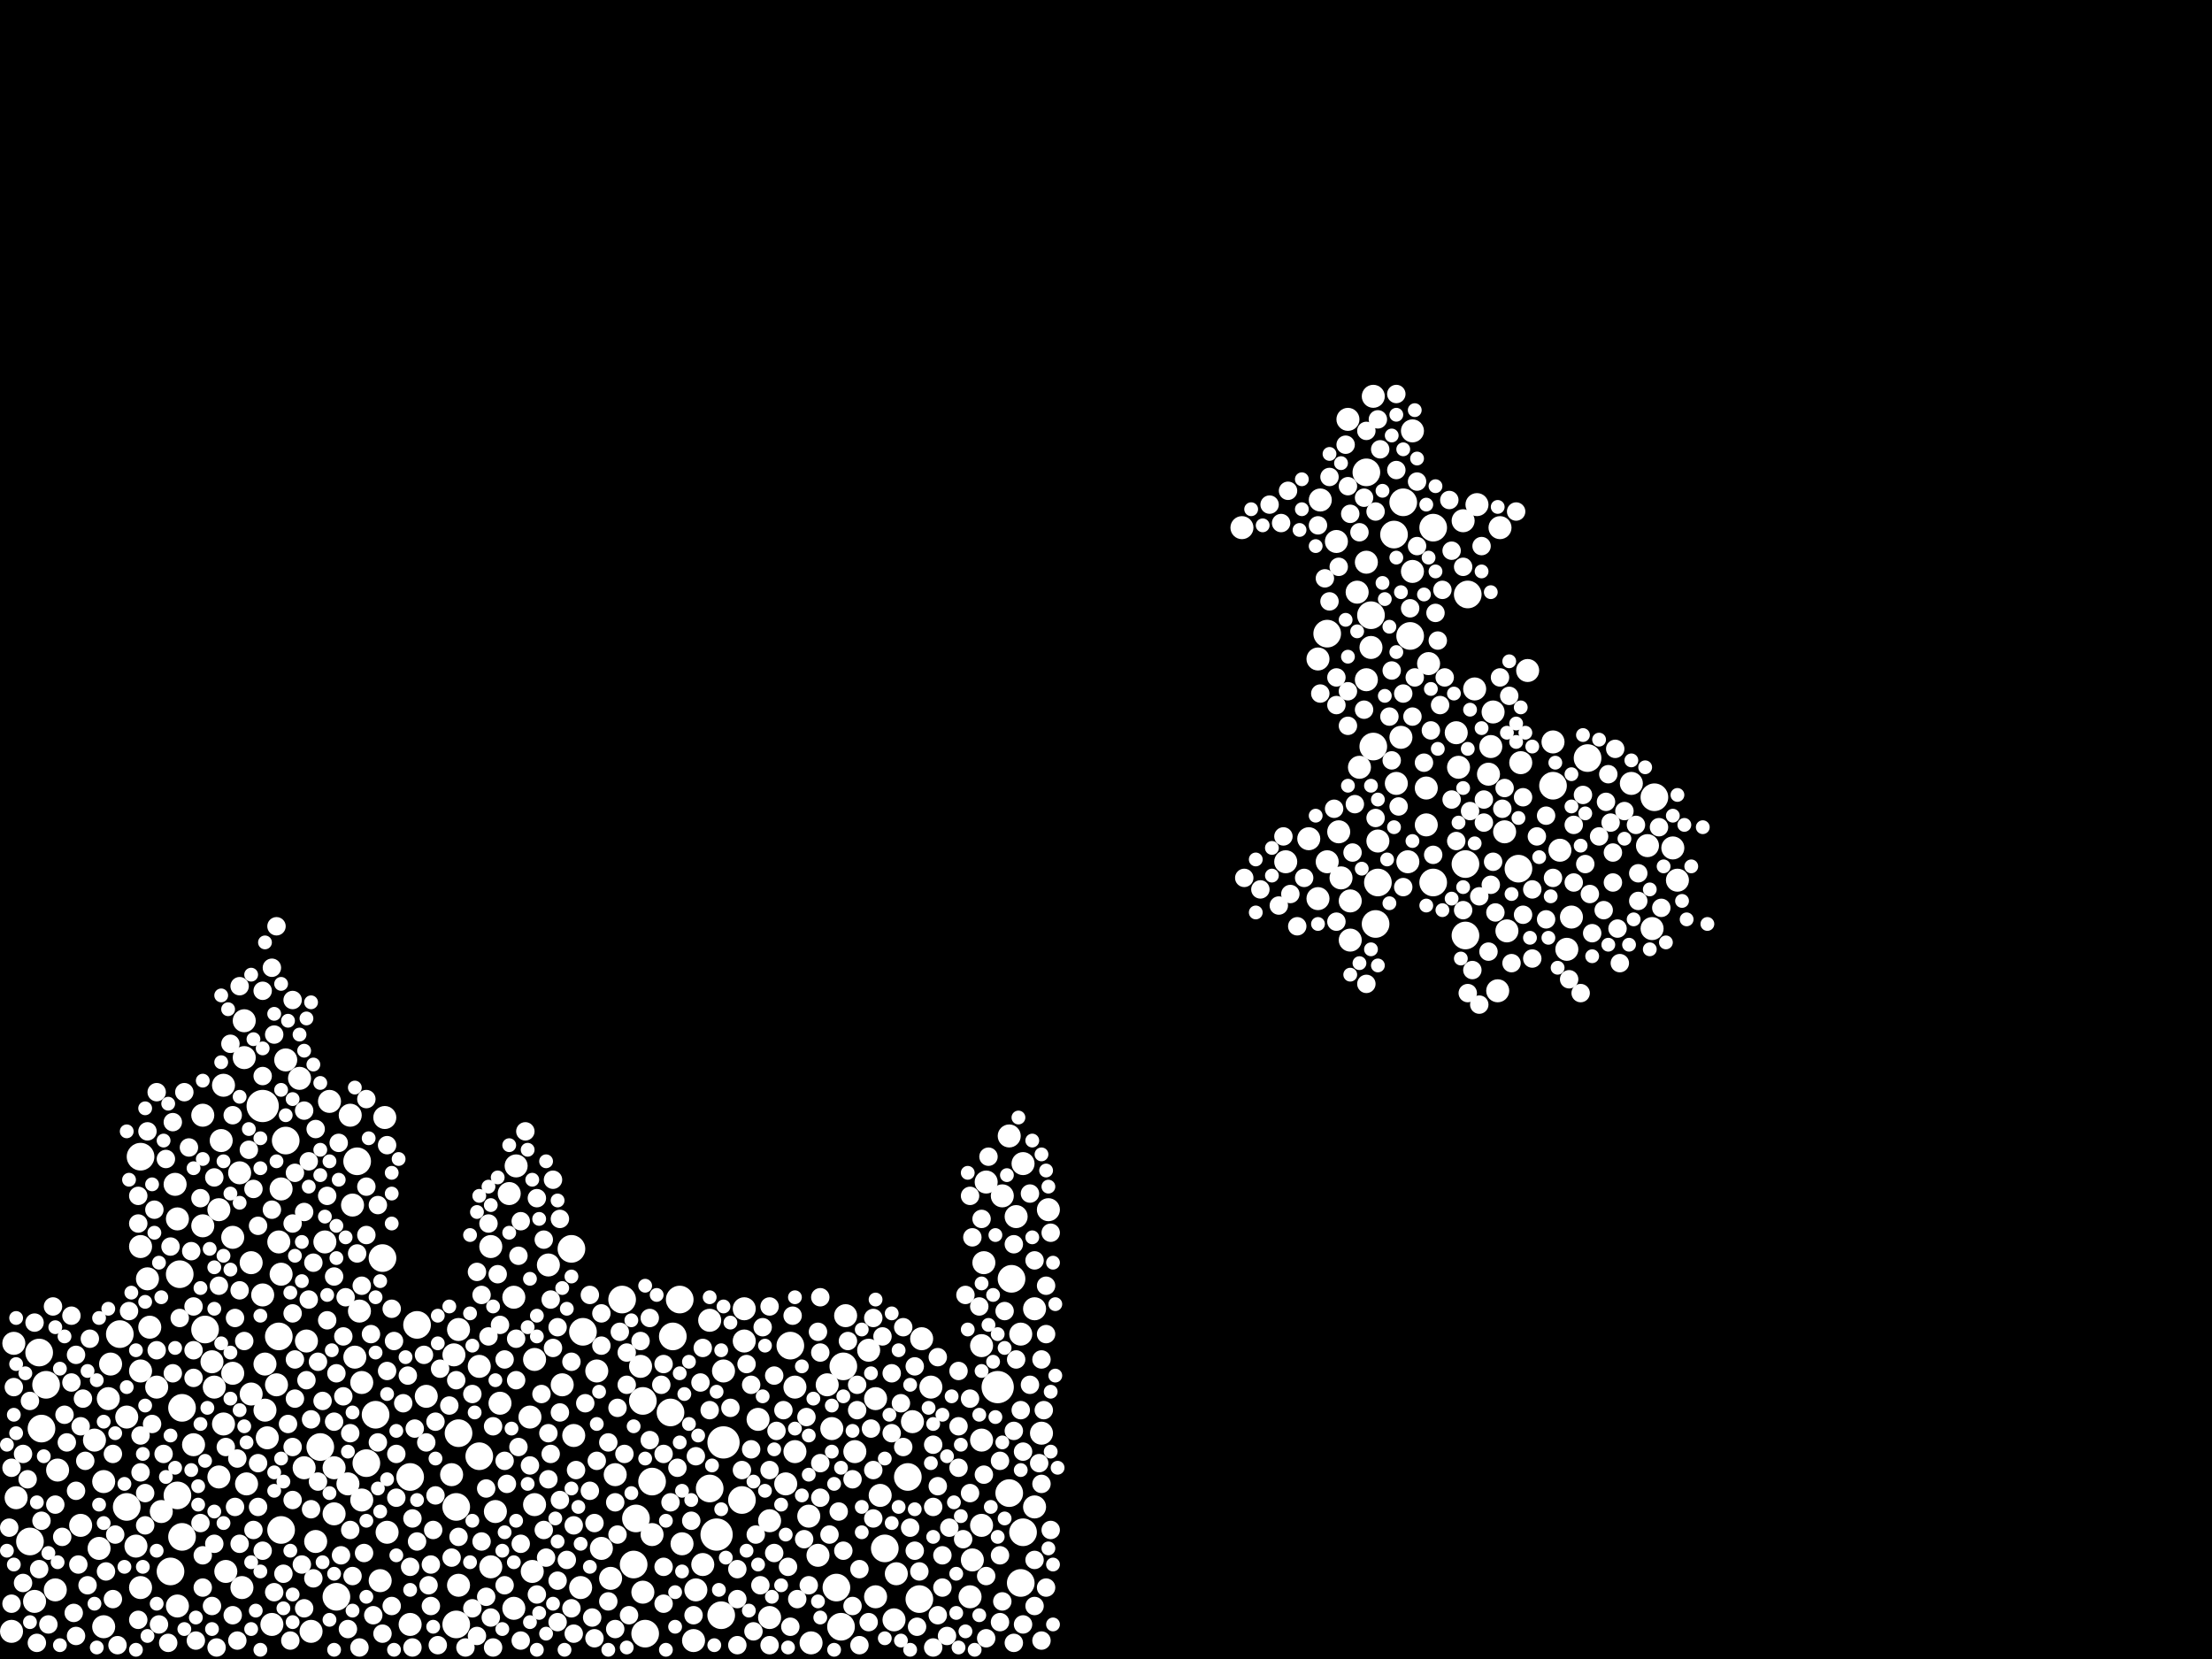 <?xml version="1.0" encoding="utf-8"?>
<svg xmlns="http://www.w3.org/2000/svg"
     xmlns:xlink="http://www.w3.org/1999/xlink" width="1920" height="1440" >

            <defs>
            <style type="text/css"><![CDATA[
circle {stroke: none;}
.c0 {fill: #FFFFFF;}
]]></style>
            </defs>
<rect x="0" y="0" width="1920" height="1440" fill="black"/>
<circle cx="228" cy="960" r="14" class="c0"/>
<circle cx="622" cy="1332" r="14" class="c0"/>
<circle cx="866" cy="1204" r="14" class="c0"/>
<circle cx="628" cy="1252" r="14" class="c0"/>
<circle cx="558" cy="1216" r="12" class="c0"/>
<circle cx="26" cy="1338" r="12" class="c0"/>
<circle cx="1274" cy="516" r="12" class="c0"/>
<circle cx="244" cy="1328" r="12" class="c0"/>
<circle cx="242" cy="1160" r="12" class="c0"/>
<circle cx="122" cy="1004" r="12" class="c0"/>
<circle cx="104" cy="1158" r="12" class="c0"/>
<circle cx="178" cy="1154" r="12" class="c0"/>
<circle cx="158" cy="1222" r="12" class="c0"/>
<circle cx="110" cy="1308" r="12" class="c0"/>
<circle cx="1224" cy="552" r="12" class="c0"/>
<circle cx="1192" cy="648" r="12" class="c0"/>
<circle cx="730" cy="1412" r="12" class="c0"/>
<circle cx="686" cy="1168" r="12" class="c0"/>
<circle cx="292" cy="1386" r="12" class="c0"/>
<circle cx="356" cy="1282" r="12" class="c0"/>
<circle cx="560" cy="1418" r="12" class="c0"/>
<circle cx="1218" cy="436" r="12" class="c0"/>
<circle cx="318" cy="1270" r="12" class="c0"/>
<circle cx="1186" cy="410" r="12" class="c0"/>
<circle cx="1152" cy="550" r="12" class="c0"/>
<circle cx="362" cy="1150" r="12" class="c0"/>
<circle cx="326" cy="1228" r="12" class="c0"/>
<circle cx="726" cy="1378" r="12" class="c0"/>
<circle cx="584" cy="1160" r="12" class="c0"/>
<circle cx="616" cy="1292" r="12" class="c0"/>
<circle cx="878" cy="1110" r="12" class="c0"/>
<circle cx="148" cy="1364" r="12" class="c0"/>
<circle cx="888" cy="1330" r="12" class="c0"/>
<circle cx="626" cy="1402" r="12" class="c0"/>
<circle cx="1196" cy="766" r="12" class="c0"/>
<circle cx="1272" cy="750" r="12" class="c0"/>
<circle cx="396" cy="1308" r="12" class="c0"/>
<circle cx="566" cy="1286" r="12" class="c0"/>
<circle cx="1436" cy="692" r="12" class="c0"/>
<circle cx="248" cy="990" r="12" class="c0"/>
<circle cx="396" cy="1410" r="12" class="c0"/>
<circle cx="398" cy="1244" r="12" class="c0"/>
<circle cx="506" cy="1156" r="12" class="c0"/>
<circle cx="1272" cy="812" r="12" class="c0"/>
<circle cx="310" cy="1008" r="12" class="c0"/>
<circle cx="788" cy="1282" r="12" class="c0"/>
<circle cx="552" cy="1318" r="12" class="c0"/>
<circle cx="1378" cy="658" r="12" class="c0"/>
<circle cx="416" cy="1264" r="12" class="c0"/>
<circle cx="1348" cy="682" r="12" class="c0"/>
<circle cx="876" cy="1296" r="12" class="c0"/>
<circle cx="1244" cy="458" r="12" class="c0"/>
<circle cx="34" cy="1174" r="12" class="c0"/>
<circle cx="496" cy="1084" r="12" class="c0"/>
<circle cx="1318" cy="754" r="12" class="c0"/>
<circle cx="550" cy="1358" r="12" class="c0"/>
<circle cx="732" cy="1186" r="12" class="c0"/>
<circle cx="1194" cy="802" r="12" class="c0"/>
<circle cx="1210" cy="464" r="12" class="c0"/>
<circle cx="798" cy="1388" r="12" class="c0"/>
<circle cx="1190" cy="534" r="12" class="c0"/>
<circle cx="154" cy="1298" r="12" class="c0"/>
<circle cx="36" cy="1240" r="12" class="c0"/>
<circle cx="590" cy="1128" r="12" class="c0"/>
<circle cx="156" cy="1106" r="12" class="c0"/>
<circle cx="582" cy="1226" r="12" class="c0"/>
<circle cx="40" cy="1202" r="12" class="c0"/>
<circle cx="158" cy="1334" r="12" class="c0"/>
<circle cx="540" cy="1128" r="12" class="c0"/>
<circle cx="768" cy="1344" r="12" class="c0"/>
<circle cx="644" cy="1302" r="12" class="c0"/>
<circle cx="886" cy="1374" r="12" class="c0"/>
<circle cx="278" cy="1256" r="12" class="c0"/>
<circle cx="1244" cy="766" r="12" class="c0"/>
<circle cx="332" cy="1092" r="12" class="c0"/>
<circle cx="1296" cy="618" r="10" class="c0"/>
<circle cx="208" cy="1018" r="10" class="c0"/>
<circle cx="244" cy="1106" r="10" class="c0"/>
<circle cx="30" cy="1390" r="10" class="c0"/>
<circle cx="398" cy="1154" r="10" class="c0"/>
<circle cx="194" cy="942" r="10" class="c0"/>
<circle cx="556" cy="1186" r="10" class="c0"/>
<circle cx="446" cy="1126" r="10" class="c0"/>
<circle cx="876" cy="986" r="10" class="c0"/>
<circle cx="646" cy="1136" r="10" class="c0"/>
<circle cx="154" cy="1058" r="10" class="c0"/>
<circle cx="628" cy="1190" r="10" class="c0"/>
<circle cx="394" cy="1176" r="10" class="c0"/>
<circle cx="646" cy="1164" r="10" class="c0"/>
<circle cx="70" cy="1324" r="10" class="c0"/>
<circle cx="592" cy="1340" r="10" class="c0"/>
<circle cx="1078" cy="458" r="10" class="c0"/>
<circle cx="808" cy="1204" r="10" class="c0"/>
<circle cx="616" cy="1146" r="10" class="c0"/>
<circle cx="190" cy="1282" r="10" class="c0"/>
<circle cx="128" cy="1110" r="10" class="c0"/>
<circle cx="702" cy="1316" r="10" class="c0"/>
<circle cx="122" cy="1378" r="10" class="c0"/>
<circle cx="212" cy="886" r="10" class="c0"/>
<circle cx="1354" cy="738" r="10" class="c0"/>
<circle cx="312" cy="1138" r="10" class="c0"/>
<circle cx="202" cy="1074" r="10" class="c0"/>
<circle cx="888" cy="1010" r="10" class="c0"/>
<circle cx="118" cy="1342" r="10" class="c0"/>
<circle cx="518" cy="1190" r="10" class="c0"/>
<circle cx="1146" cy="434" r="10" class="c0"/>
<circle cx="426" cy="1360" r="10" class="c0"/>
<circle cx="602" cy="1424" r="10" class="c0"/>
<circle cx="240" cy="1202" r="10" class="c0"/>
<circle cx="314" cy="1200" r="10" class="c0"/>
<circle cx="266" cy="1164" r="10" class="c0"/>
<circle cx="260" cy="936" r="10" class="c0"/>
<circle cx="48" cy="1380" r="10" class="c0"/>
<circle cx="690" cy="1260" r="10" class="c0"/>
<circle cx="192" cy="990" r="10" class="c0"/>
<circle cx="218" cy="1096" r="10" class="c0"/>
<circle cx="1302" cy="458" r="10" class="c0"/>
<circle cx="1212" cy="680" r="10" class="c0"/>
<circle cx="1360" cy="824" r="10" class="c0"/>
<circle cx="558" cy="1382" r="10" class="c0"/>
<circle cx="530" cy="1370" r="10" class="c0"/>
<circle cx="286" cy="956" r="10" class="c0"/>
<circle cx="442" cy="1036" r="10" class="c0"/>
<circle cx="464" cy="1306" r="10" class="c0"/>
<circle cx="476" cy="1098" r="10" class="c0"/>
<circle cx="722" cy="1240" r="10" class="c0"/>
<circle cx="760" cy="1214" r="10" class="c0"/>
<circle cx="882" cy="1056" r="10" class="c0"/>
<circle cx="448" cy="1012" r="10" class="c0"/>
<circle cx="426" cy="1082" r="10" class="c0"/>
<circle cx="330" cy="1372" r="10" class="c0"/>
<circle cx="434" cy="1218" r="10" class="c0"/>
<circle cx="1282" cy="438" r="10" class="c0"/>
<circle cx="90" cy="1286" r="10" class="c0"/>
<circle cx="196" cy="1364" r="10" class="c0"/>
<circle cx="244" cy="1032" r="10" class="c0"/>
<circle cx="10" cy="1416" r="10" class="c0"/>
<circle cx="522" cy="1344" r="10" class="c0"/>
<circle cx="668" cy="1404" r="10" class="c0"/>
<circle cx="498" cy="1246" r="10" class="c0"/>
<circle cx="446" cy="1396" r="10" class="c0"/>
<circle cx="218" cy="1210" r="10" class="c0"/>
<circle cx="1456" cy="764" r="10" class="c0"/>
<circle cx="1292" cy="672" r="10" class="c0"/>
<circle cx="274" cy="1338" r="10" class="c0"/>
<circle cx="130" cy="1152" r="10" class="c0"/>
<circle cx="844" cy="1354" r="10" class="c0"/>
<circle cx="1326" cy="582" r="10" class="c0"/>
<circle cx="1216" cy="640" r="10" class="c0"/>
<circle cx="232" cy="1248" r="10" class="c0"/>
<circle cx="154" cy="1394" r="10" class="c0"/>
<circle cx="96" cy="1184" r="10" class="c0"/>
<circle cx="304" cy="968" r="10" class="c0"/>
<circle cx="1348" cy="644" r="10" class="c0"/>
<circle cx="1172" cy="816" r="10" class="c0"/>
<circle cx="800" cy="1162" r="10" class="c0"/>
<circle cx="1192" cy="344" r="10" class="c0"/>
<circle cx="302" cy="1288" r="10" class="c0"/>
<circle cx="1144" cy="780" r="10" class="c0"/>
<circle cx="854" cy="1096" r="10" class="c0"/>
<circle cx="430" cy="1312" r="10" class="c0"/>
<circle cx="1152" cy="748" r="10" class="c0"/>
<circle cx="184" cy="1182" r="10" class="c0"/>
<circle cx="842" cy="1386" r="10" class="c0"/>
<circle cx="1226" cy="496" r="10" class="c0"/>
<circle cx="1306" cy="722" r="10" class="c0"/>
<circle cx="336" cy="1330" r="10" class="c0"/>
<circle cx="682" cy="1288" r="10" class="c0"/>
<circle cx="1452" cy="736" r="10" class="c0"/>
<circle cx="152" cy="1028" r="10" class="c0"/>
<circle cx="1178" cy="514" r="10" class="c0"/>
<circle cx="1144" cy="572" r="10" class="c0"/>
<circle cx="212" cy="918" r="10" class="c0"/>
<circle cx="282" cy="1078" r="10" class="c0"/>
<circle cx="1226" cy="374" r="10" class="c0"/>
<circle cx="668" cy="1320" r="10" class="c0"/>
<circle cx="356" cy="1410" r="10" class="c0"/>
<circle cx="1186" cy="488" r="10" class="c0"/>
<circle cx="236" cy="1410" r="10" class="c0"/>
<circle cx="110" cy="1230" r="10" class="c0"/>
<circle cx="1222" cy="748" r="10" class="c0"/>
<circle cx="852" cy="1168" r="10" class="c0"/>
<circle cx="82" cy="1250" r="10" class="c0"/>
<circle cx="228" cy="1124" r="10" class="c0"/>
<circle cx="1264" cy="636" r="10" class="c0"/>
<circle cx="534" cy="1280" r="10" class="c0"/>
<circle cx="1160" cy="470" r="10" class="c0"/>
<circle cx="1364" cy="796" r="10" class="c0"/>
<circle cx="334" cy="970" r="10" class="c0"/>
<circle cx="886" cy="1158" r="10" class="c0"/>
<circle cx="370" cy="1212" r="10" class="c0"/>
<circle cx="140" cy="1312" r="10" class="c0"/>
<circle cx="1300" cy="860" r="10" class="c0"/>
<circle cx="1266" cy="666" r="10" class="c0"/>
<circle cx="1238" cy="716" r="10" class="c0"/>
<circle cx="12" cy="1166" r="10" class="c0"/>
<circle cx="392" cy="1280" r="10" class="c0"/>
<circle cx="1162" cy="722" r="10" class="c0"/>
<circle cx="314" cy="1302" r="10" class="c0"/>
<circle cx="1308" cy="808" r="10" class="c0"/>
<circle cx="1238" cy="684" r="10" class="c0"/>
<circle cx="460" cy="1230" r="10" class="c0"/>
<circle cx="904" cy="1244" r="10" class="c0"/>
<circle cx="308" cy="1178" r="10" class="c0"/>
<circle cx="870" cy="1038" r="10" class="c0"/>
<circle cx="778" cy="1366" r="10" class="c0"/>
<circle cx="242" cy="1078" r="10" class="c0"/>
<circle cx="852" cy="1250" r="10" class="c0"/>
<circle cx="462" cy="1364" r="10" class="c0"/>
<circle cx="734" cy="1142" r="10" class="c0"/>
<circle cx="898" cy="1136" r="10" class="c0"/>
<circle cx="186" cy="1204" r="10" class="c0"/>
<circle cx="1186" cy="590" r="10" class="c0"/>
<circle cx="1294" cy="648" r="10" class="c0"/>
<circle cx="248" cy="920" r="10" class="c0"/>
<circle cx="1172" cy="782" r="10" class="c0"/>
<circle cx="1416" cy="680" r="10" class="c0"/>
<circle cx="1320" cy="662" r="10" class="c0"/>
<circle cx="202" cy="1192" r="10" class="c0"/>
<circle cx="690" cy="1204" r="10" class="c0"/>
<circle cx="416" cy="1186" r="10" class="c0"/>
<circle cx="230" cy="1184" r="10" class="c0"/>
<circle cx="792" cy="1234" r="10" class="c0"/>
<circle cx="290" cy="1274" r="10" class="c0"/>
<circle cx="764" cy="1298" r="10" class="c0"/>
<circle cx="14" cy="1300" r="10" class="c0"/>
<circle cx="754" cy="1172" r="10" class="c0"/>
<circle cx="1434" cy="806" r="10" class="c0"/>
<circle cx="210" cy="1378" r="10" class="c0"/>
<circle cx="610" cy="1358" r="10" class="c0"/>
<circle cx="398" cy="1376" r="10" class="c0"/>
<circle cx="566" cy="1332" r="10" class="c0"/>
<circle cx="1240" cy="576" r="10" class="c0"/>
<circle cx="122" cy="1190" r="10" class="c0"/>
<circle cx="704" cy="1426" r="10" class="c0"/>
<circle cx="176" cy="1064" r="10" class="c0"/>
<circle cx="710" cy="1350" r="10" class="c0"/>
<circle cx="270" cy="1416" r="10" class="c0"/>
<circle cx="658" cy="1232" r="10" class="c0"/>
<circle cx="718" cy="1202" r="10" class="c0"/>
<circle cx="94" cy="1214" r="10" class="c0"/>
<circle cx="122" cy="1082" r="10" class="c0"/>
<circle cx="742" cy="1260" r="10" class="c0"/>
<circle cx="1116" cy="748" r="10" class="c0"/>
<circle cx="230" cy="1224" r="10" class="c0"/>
<circle cx="168" cy="1254" r="10" class="c0"/>
<circle cx="306" cy="1046" r="10" class="c0"/>
<circle cx="1170" cy="364" r="10" class="c0"/>
<circle cx="852" cy="1324" r="10" class="c0"/>
<circle cx="1180" cy="666" r="10" class="c0"/>
<circle cx="1280" cy="598" r="10" class="c0"/>
<circle cx="776" cy="1406" r="10" class="c0"/>
<circle cx="1164" cy="762" r="10" class="c0"/>
<circle cx="1196" cy="730" r="10" class="c0"/>
<circle cx="760" cy="1386" r="10" class="c0"/>
<circle cx="194" cy="1236" r="10" class="c0"/>
<circle cx="910" cy="1050" r="10" class="c0"/>
<circle cx="86" cy="1344" r="10" class="c0"/>
<circle cx="604" cy="1380" r="10" class="c0"/>
<circle cx="1430" cy="734" r="10" class="c0"/>
<circle cx="50" cy="1276" r="10" class="c0"/>
<circle cx="464" cy="1180" r="10" class="c0"/>
<circle cx="190" cy="1050" r="10" class="c0"/>
<circle cx="898" cy="1308" r="10" class="c0"/>
<circle cx="488" cy="1202" r="10" class="c0"/>
<circle cx="1270" cy="452" r="10" class="c0"/>
<circle cx="176" cy="968" r="10" class="c0"/>
<circle cx="290" cy="1314" r="10" class="c0"/>
<circle cx="214" cy="1288" r="10" class="c0"/>
<circle cx="1136" cy="728" r="10" class="c0"/>
<circle cx="504" cy="1378" r="10" class="c0"/>
<circle cx="136" cy="1204" r="10" class="c0"/>
<circle cx="1190" cy="562" r="10" class="c0"/>
<circle cx="264" cy="1274" r="10" class="c0"/>
<circle cx="856" cy="1026" r="10" class="c0"/>
<circle cx="90" cy="1412" r="10" class="c0"/>
<circle cx="1400" cy="766" r="8" class="c0"/>
<circle cx="318" cy="1072" r="8" class="c0"/>
<circle cx="340" cy="1394" r="8" class="c0"/>
<circle cx="1112" cy="454" r="8" class="c0"/>
<circle cx="432" cy="1106" r="8" class="c0"/>
<circle cx="672" cy="1348" r="8" class="c0"/>
<circle cx="856" cy="1422" r="8" class="c0"/>
<circle cx="272" cy="1370" r="8" class="c0"/>
<circle cx="818" cy="1350" r="8" class="c0"/>
<circle cx="190" cy="1116" r="8" class="c0"/>
<circle cx="1260" cy="478" r="8" class="c0"/>
<circle cx="904" cy="1288" r="8" class="c0"/>
<circle cx="712" cy="1270" r="8" class="c0"/>
<circle cx="1198" cy="390" r="8" class="c0"/>
<circle cx="832" cy="1274" r="8" class="c0"/>
<circle cx="254" cy="1256" r="8" class="c0"/>
<circle cx="640" cy="1428" r="8" class="c0"/>
<circle cx="790" cy="1326" r="8" class="c0"/>
<circle cx="1294" cy="768" r="8" class="c0"/>
<circle cx="684" cy="1360" r="8" class="c0"/>
<circle cx="1094" cy="772" r="8" class="c0"/>
<circle cx="536" cy="1222" r="8" class="c0"/>
<circle cx="522" cy="1140" r="8" class="c0"/>
<circle cx="68" cy="1358" r="8" class="c0"/>
<circle cx="894" cy="1202" r="8" class="c0"/>
<circle cx="610" cy="1170" r="8" class="c0"/>
<circle cx="156" cy="1144" r="8" class="c0"/>
<circle cx="1126" cy="804" r="8" class="c0"/>
<circle cx="484" cy="1152" r="8" class="c0"/>
<circle cx="1110" cy="786" r="8" class="c0"/>
<circle cx="1184" cy="432" r="8" class="c0"/>
<circle cx="608" cy="1200" r="8" class="c0"/>
<circle cx="758" cy="1276" r="8" class="c0"/>
<circle cx="720" cy="1332" r="8" class="c0"/>
<circle cx="660" cy="1376" r="8" class="c0"/>
<circle cx="344" cy="1300" r="8" class="c0"/>
<circle cx="66" cy="1294" r="8" class="c0"/>
<circle cx="336" cy="994" r="8" class="c0"/>
<circle cx="362" cy="1338" r="8" class="c0"/>
<circle cx="542" cy="1262" r="8" class="c0"/>
<circle cx="1170" cy="600" r="8" class="c0"/>
<circle cx="238" cy="898" r="8" class="c0"/>
<circle cx="168" cy="1196" r="8" class="c0"/>
<circle cx="668" cy="1276" r="8" class="c0"/>
<circle cx="336" cy="1190" r="8" class="c0"/>
<circle cx="176" cy="1378" r="8" class="c0"/>
<circle cx="316" cy="1348" r="8" class="c0"/>
<circle cx="1278" cy="842" r="8" class="c0"/>
<circle cx="476" cy="1284" r="8" class="c0"/>
<circle cx="1242" cy="634" r="8" class="c0"/>
<circle cx="1102" cy="438" r="8" class="c0"/>
<circle cx="228" cy="934" r="8" class="c0"/>
<circle cx="204" cy="1144" r="8" class="c0"/>
<circle cx="274" cy="980" r="8" class="c0"/>
<circle cx="1394" cy="696" r="8" class="c0"/>
<circle cx="1398" cy="714" r="8" class="c0"/>
<circle cx="528" cy="1390" r="8" class="c0"/>
<circle cx="472" cy="1328" r="8" class="c0"/>
<circle cx="1208" cy="660" r="8" class="c0"/>
<circle cx="280" cy="1216" r="8" class="c0"/>
<circle cx="1184" cy="616" r="8" class="c0"/>
<circle cx="136" cy="1172" r="8" class="c0"/>
<circle cx="1224" cy="528" r="8" class="c0"/>
<circle cx="382" cy="1188" r="8" class="c0"/>
<circle cx="452" cy="1340" r="8" class="c0"/>
<circle cx="1194" cy="710" r="8" class="c0"/>
<circle cx="100" cy="1332" r="8" class="c0"/>
<circle cx="62" cy="1142" r="8" class="c0"/>
<circle cx="1118" cy="426" r="8" class="c0"/>
<circle cx="224" cy="1308" r="8" class="c0"/>
<circle cx="604" cy="1264" r="8" class="c0"/>
<circle cx="160" cy="948" r="8" class="c0"/>
<circle cx="498" cy="1324" r="8" class="c0"/>
<circle cx="264" cy="1052" r="8" class="c0"/>
<circle cx="290" cy="1108" r="8" class="c0"/>
<circle cx="1264" cy="730" r="8" class="c0"/>
<circle cx="372" cy="1376" r="8" class="c0"/>
<circle cx="564" cy="1250" r="8" class="c0"/>
<circle cx="310" cy="1088" r="8" class="c0"/>
<circle cx="888" cy="1260" r="8" class="c0"/>
<circle cx="746" cy="1428" r="8" class="c0"/>
<circle cx="174" cy="1322" r="8" class="c0"/>
<circle cx="150" cy="974" r="8" class="c0"/>
<circle cx="1404" cy="806" r="8" class="c0"/>
<circle cx="564" cy="1144" r="8" class="c0"/>
<circle cx="868" cy="1268" r="8" class="c0"/>
<circle cx="56" cy="1228" r="8" class="c0"/>
<circle cx="810" cy="1430" r="8" class="c0"/>
<circle cx="1322" cy="692" r="8" class="c0"/>
<circle cx="870" cy="1390" r="8" class="c0"/>
<circle cx="136" cy="948" r="8" class="c0"/>
<circle cx="322" cy="1158" r="8" class="c0"/>
<circle cx="220" cy="1032" r="8" class="c0"/>
<circle cx="1158" cy="702" r="8" class="c0"/>
<circle cx="418" cy="1338" r="8" class="c0"/>
<circle cx="398" cy="1334" r="8" class="c0"/>
<circle cx="228" cy="860" r="8" class="c0"/>
<circle cx="252" cy="1424" r="8" class="c0"/>
<circle cx="832" cy="1190" r="8" class="c0"/>
<circle cx="332" cy="1418" r="8" class="c0"/>
<circle cx="120" cy="1062" r="8" class="c0"/>
<circle cx="1170" cy="630" r="8" class="c0"/>
<circle cx="1330" cy="772" r="8" class="c0"/>
<circle cx="142" cy="1262" r="8" class="c0"/>
<circle cx="150" cy="1192" r="8" class="c0"/>
<circle cx="452" cy="1424" r="8" class="c0"/>
<circle cx="1366" cy="716" r="8" class="c0"/>
<circle cx="1226" cy="622" r="8" class="c0"/>
<circle cx="268" cy="1128" r="8" class="c0"/>
<circle cx="810" cy="1308" r="8" class="c0"/>
<circle cx="758" cy="1144" r="8" class="c0"/>
<circle cx="170" cy="1424" r="8" class="c0"/>
<circle cx="48" cy="1306" r="8" class="c0"/>
<circle cx="576" cy="1360" r="8" class="c0"/>
<circle cx="358" cy="1430" r="8" class="c0"/>
<circle cx="1080" cy="762" r="8" class="c0"/>
<circle cx="1186" cy="854" r="8" class="c0"/>
<circle cx="314" cy="1116" r="8" class="c0"/>
<circle cx="888" cy="1410" r="8" class="c0"/>
<circle cx="868" cy="1408" r="8" class="c0"/>
<circle cx="410" cy="1210" r="8" class="c0"/>
<circle cx="1388" cy="726" r="8" class="c0"/>
<circle cx="500" cy="1276" r="8" class="c0"/>
<circle cx="206" cy="1424" r="8" class="c0"/>
<circle cx="120" cy="1406" r="8" class="c0"/>
<circle cx="740" cy="1284" r="8" class="c0"/>
<circle cx="344" cy="1262" r="8" class="c0"/>
<circle cx="448" cy="1162" r="8" class="c0"/>
<circle cx="680" cy="1224" r="8" class="c0"/>
<circle cx="1196" cy="364" r="8" class="c0"/>
<circle cx="164" cy="996" r="8" class="c0"/>
<circle cx="512" cy="1294" r="8" class="c0"/>
<circle cx="304" cy="1244" r="8" class="c0"/>
<circle cx="1296" cy="748" r="8" class="c0"/>
<circle cx="62" cy="1200" r="8" class="c0"/>
<circle cx="292" cy="1192" r="8" class="c0"/>
<circle cx="484" cy="1408" r="8" class="c0"/>
<circle cx="522" cy="1168" r="8" class="c0"/>
<circle cx="356" cy="1360" r="8" class="c0"/>
<circle cx="528" cy="1252" r="8" class="c0"/>
<circle cx="342" cy="1164" r="8" class="c0"/>
<circle cx="438" cy="1180" r="8" class="c0"/>
<circle cx="674" cy="1242" r="8" class="c0"/>
<circle cx="238" cy="1382" r="8" class="c0"/>
<circle cx="1376" cy="750" r="8" class="c0"/>
<circle cx="188" cy="1430" r="8" class="c0"/>
<circle cx="434" cy="1150" r="8" class="c0"/>
<circle cx="798" cy="1364" r="8" class="c0"/>
<circle cx="756" cy="1240" r="8" class="c0"/>
<circle cx="1342" cy="708" r="8" class="c0"/>
<circle cx="784" cy="1256" r="8" class="c0"/>
<circle cx="498" cy="1418" r="8" class="c0"/>
<circle cx="644" cy="1276" r="8" class="c0"/>
<circle cx="640" cy="1362" r="8" class="c0"/>
<circle cx="254" cy="868" r="8" class="c0"/>
<circle cx="294" cy="992" r="8" class="c0"/>
<circle cx="1194" cy="444" r="8" class="c0"/>
<circle cx="298" cy="1212" r="8" class="c0"/>
<circle cx="1312" cy="836" r="8" class="c0"/>
<circle cx="376" cy="1328" r="8" class="c0"/>
<circle cx="1160" cy="800" r="8" class="c0"/>
<circle cx="832" cy="1238" r="8" class="c0"/>
<circle cx="652" cy="1258" r="8" class="c0"/>
<circle cx="296" cy="1350" r="8" class="c0"/>
<circle cx="370" cy="1252" r="8" class="c0"/>
<circle cx="710" cy="1156" r="8" class="c0"/>
<circle cx="1302" cy="588" r="8" class="c0"/>
<circle cx="588" cy="1274" r="8" class="c0"/>
<circle cx="1170" cy="422" r="8" class="c0"/>
<circle cx="1382" cy="810" r="8" class="c0"/>
<circle cx="700" cy="1230" r="8" class="c0"/>
<circle cx="196" cy="1256" r="8" class="c0"/>
<circle cx="1374" cy="690" r="8" class="c0"/>
<circle cx="328" cy="1046" r="8" class="c0"/>
<circle cx="1406" cy="836" r="8" class="c0"/>
<circle cx="312" cy="1430" r="8" class="c0"/>
<circle cx="692" cy="1388" r="8" class="c0"/>
<circle cx="66" cy="1176" r="8" class="c0"/>
<circle cx="202" cy="968" r="8" class="c0"/>
<circle cx="1150" cy="502" r="8" class="c0"/>
<circle cx="662" cy="1152" r="8" class="c0"/>
<circle cx="1322" cy="794" r="8" class="c0"/>
<circle cx="102" cy="1428" r="8" class="c0"/>
<circle cx="186" cy="1340" r="8" class="c0"/>
<circle cx="1392" cy="790" r="8" class="c0"/>
<circle cx="208" cy="856" r="8" class="c0"/>
<circle cx="842" cy="1296" r="8" class="c0"/>
<circle cx="576" cy="1184" r="8" class="c0"/>
<circle cx="534" cy="1304" r="8" class="c0"/>
<circle cx="410" cy="1396" r="8" class="c0"/>
<circle cx="1218" cy="770" r="8" class="c0"/>
<circle cx="132" cy="1236" r="8" class="c0"/>
<circle cx="908" cy="1378" r="8" class="c0"/>
<circle cx="634" cy="1222" r="8" class="c0"/>
<circle cx="1186" cy="374" r="8" class="c0"/>
<circle cx="1254" cy="588" r="8" class="c0"/>
<circle cx="478" cy="1128" r="8" class="c0"/>
<circle cx="546" cy="1402" r="8" class="c0"/>
<circle cx="842" cy="1214" r="8" class="c0"/>
<circle cx="422" cy="1292" r="8" class="c0"/>
<circle cx="898" cy="1354" r="8" class="c0"/>
<circle cx="1218" cy="602" r="8" class="c0"/>
<circle cx="516" cy="1422" r="8" class="c0"/>
<circle cx="758" cy="1318" r="8" class="c0"/>
<circle cx="544" cy="1174" r="8" class="c0"/>
<circle cx="378" cy="1234" r="8" class="c0"/>
<circle cx="480" cy="1170" r="8" class="c0"/>
<circle cx="732" cy="1346" r="8" class="c0"/>
<circle cx="264" cy="1396" r="8" class="c0"/>
<circle cx="818" cy="1378" r="8" class="c0"/>
<circle cx="98" cy="1388" r="8" class="c0"/>
<circle cx="838" cy="1124" r="8" class="c0"/>
<circle cx="64" cy="1400" r="8" class="c0"/>
<circle cx="216" cy="998" r="8" class="c0"/>
<circle cx="168" cy="1134" r="8" class="c0"/>
<circle cx="78" cy="1162" r="8" class="c0"/>
<circle cx="912" cy="1070" r="8" class="c0"/>
<circle cx="1276" cy="704" r="8" class="c0"/>
<circle cx="284" cy="1038" r="8" class="c0"/>
<circle cx="814" cy="1402" r="8" class="c0"/>
<circle cx="652" cy="1202" r="8" class="c0"/>
<circle cx="486" cy="1058" r="8" class="c0"/>
<circle cx="134" cy="1050" r="8" class="c0"/>
<circle cx="392" cy="1352" r="8" class="c0"/>
<circle cx="882" cy="1180" r="8" class="c0"/>
<circle cx="782" cy="1218" r="8" class="c0"/>
<circle cx="736" cy="1164" r="8" class="c0"/>
<circle cx="496" cy="1182" r="8" class="c0"/>
<circle cx="228" cy="1346" r="8" class="c0"/>
<circle cx="842" cy="1038" r="8" class="c0"/>
<circle cx="186" cy="1022" r="8" class="c0"/>
<circle cx="822" cy="1420" r="8" class="c0"/>
<circle cx="728" cy="1312" r="8" class="c0"/>
<circle cx="418" cy="1124" r="8" class="c0"/>
<circle cx="640" cy="1388" r="8" class="c0"/>
<circle cx="1258" cy="434" r="8" class="c0"/>
<circle cx="1342" cy="798" r="8" class="c0"/>
<circle cx="66" cy="1420" r="8" class="c0"/>
<circle cx="10" cy="1392" r="8" class="c0"/>
<circle cx="1236" cy="662" r="8" class="c0"/>
<circle cx="1212" cy="342" r="8" class="c0"/>
<circle cx="1154" cy="522" r="8" class="c0"/>
<circle cx="1270" cy="790" r="8" class="c0"/>
<circle cx="536" cy="1332" r="8" class="c0"/>
<circle cx="276" cy="1182" r="8" class="c0"/>
<circle cx="854" cy="1280" r="8" class="c0"/>
<circle cx="1162" cy="492" r="8" class="c0"/>
<circle cx="92" cy="1364" r="8" class="c0"/>
<circle cx="404" cy="1430" r="8" class="c0"/>
<circle cx="224" cy="1064" r="8" class="c0"/>
<circle cx="428" cy="1238" r="8" class="c0"/>
<circle cx="42" cy="1410" r="8" class="c0"/>
<circle cx="1422" cy="782" r="8" class="c0"/>
<circle cx="58" cy="1252" r="8" class="c0"/>
<circle cx="128" cy="982" r="8" class="c0"/>
<circle cx="470" cy="1210" r="8" class="c0"/>
<circle cx="380" cy="1428" r="8" class="c0"/>
<circle cx="350" cy="1218" r="8" class="c0"/>
<circle cx="466" cy="1040" r="8" class="c0"/>
<circle cx="76" cy="1376" r="8" class="c0"/>
<circle cx="262" cy="1358" r="8" class="c0"/>
<circle cx="794" cy="1346" r="8" class="c0"/>
<circle cx="450" cy="1256" r="8" class="c0"/>
<circle cx="424" cy="1062" r="8" class="c0"/>
<circle cx="46" cy="1134" r="8" class="c0"/>
<circle cx="508" cy="1218" r="8" class="c0"/>
<circle cx="374" cy="1394" r="8" class="c0"/>
<circle cx="582" cy="1304" r="8" class="c0"/>
<circle cx="774" cy="1192" r="8" class="c0"/>
<circle cx="202" cy="1402" r="8" class="c0"/>
<circle cx="354" cy="1194" r="8" class="c0"/>
<circle cx="168" cy="1172" r="8" class="c0"/>
<circle cx="856" cy="1368" r="8" class="c0"/>
<circle cx="472" cy="1076" r="8" class="c0"/>
<circle cx="844" cy="1074" r="8" class="c0"/>
<circle cx="250" cy="1236" r="8" class="c0"/>
<circle cx="138" cy="1410" r="8" class="c0"/>
<circle cx="440" cy="1288" r="8" class="c0"/>
<circle cx="898" cy="1094" r="8" class="c0"/>
<circle cx="496" cy="1396" r="8" class="c0"/>
<circle cx="298" cy="1160" r="8" class="c0"/>
<circle cx="872" cy="1138" r="8" class="c0"/>
<circle cx="600" cy="1320" r="8" class="c0"/>
<circle cx="72" cy="1214" r="8" class="c0"/>
<circle cx="744" cy="1224" r="8" class="c0"/>
<circle cx="534" cy="1414" r="8" class="c0"/>
<circle cx="1168" cy="386" r="8" class="c0"/>
<circle cx="1114" cy="726" r="8" class="c0"/>
<circle cx="904" cy="1424" r="8" class="c0"/>
<circle cx="302" cy="1414" r="8" class="c0"/>
<circle cx="284" cy="1146" r="8" class="c0"/>
<circle cx="54" cy="1334" r="8" class="c0"/>
<circle cx="668" cy="1428" r="8" class="c0"/>
<circle cx="1248" cy="556" r="8" class="c0"/>
<circle cx="576" cy="1392" r="8" class="c0"/>
<circle cx="254" cy="1302" r="8" class="c0"/>
<circle cx="512" cy="1124" r="8" class="c0"/>
<circle cx="204" cy="1308" r="8" class="c0"/>
<circle cx="304" cy="1328" r="8" class="c0"/>
<circle cx="1442" cy="788" r="8" class="c0"/>
<circle cx="1270" cy="492" r="8" class="c0"/>
<circle cx="476" cy="1244" r="8" class="c0"/>
<circle cx="378" cy="1298" r="8" class="c0"/>
<circle cx="1298" cy="792" r="8" class="c0"/>
<circle cx="236" cy="1050" r="8" class="c0"/>
<circle cx="166" cy="1086" r="8" class="c0"/>
<circle cx="122" cy="1246" r="8" class="c0"/>
<circle cx="480" cy="1024" r="8" class="c0"/>
<circle cx="486" cy="1226" r="8" class="c0"/>
<circle cx="212" cy="1164" r="8" class="c0"/>
<circle cx="1230" cy="474" r="8" class="c0"/>
<circle cx="324" cy="1402" r="8" class="c0"/>
<circle cx="814" cy="1290" r="8" class="c0"/>
<circle cx="810" cy="1254" r="8" class="c0"/>
<circle cx="34" cy="1362" r="8" class="c0"/>
<circle cx="374" cy="1358" r="8" class="c0"/>
<circle cx="270" cy="1310" r="8" class="c0"/>
<circle cx="688" cy="1142" r="8" class="c0"/>
<circle cx="1440" cy="718" r="8" class="c0"/>
<circle cx="746" cy="1362" r="8" class="c0"/>
<circle cx="256" cy="1214" r="8" class="c0"/>
<circle cx="698" cy="1336" r="8" class="c0"/>
<circle cx="1144" cy="456" r="8" class="c0"/>
<circle cx="880" cy="1080" r="8" class="c0"/>
<circle cx="1146" cy="602" r="8" class="c0"/>
<circle cx="200" cy="906" r="8" class="c0"/>
<circle cx="492" cy="1354" r="8" class="c0"/>
<circle cx="438" cy="1376" r="8" class="c0"/>
<circle cx="672" cy="1194" r="8" class="c0"/>
<circle cx="852" cy="1058" r="8" class="c0"/>
<circle cx="616" cy="1224" r="8" class="c0"/>
<circle cx="744" cy="1202" r="8" class="c0"/>
<circle cx="220" cy="1328" r="8" class="c0"/>
<circle cx="466" cy="1384" r="8" class="c0"/>
<circle cx="1362" cy="850" r="8" class="c0"/>
<circle cx="122" cy="1278" r="8" class="c0"/>
<circle cx="428" cy="1430" r="8" class="c0"/>
<circle cx="30" cy="1148" r="8" class="c0"/>
<circle cx="1286" cy="474" r="8" class="c0"/>
<circle cx="146" cy="1426" r="8" class="c0"/>
<circle cx="1214" cy="700" r="8" class="c0"/>
<circle cx="486" cy="1302" r="8" class="c0"/>
<circle cx="1402" cy="650" r="8" class="c0"/>
<circle cx="1348" cy="762" r="8" class="c0"/>
<circle cx="906" cy="1224" r="8" class="c0"/>
<circle cx="858" cy="1004" r="8" class="c0"/>
<circle cx="1230" cy="418" r="8" class="c0"/>
<circle cx="898" cy="1394" r="8" class="c0"/>
<circle cx="32" cy="1426" r="8" class="c0"/>
<circle cx="112" cy="1138" r="8" class="c0"/>
<circle cx="740" cy="1394" r="8" class="c0"/>
<circle cx="912" cy="1328" r="8" class="c0"/>
<circle cx="98" cy="1262" r="8" class="c0"/>
<circle cx="908" cy="1158" r="8" class="c0"/>
<circle cx="270" cy="1232" r="8" class="c0"/>
<circle cx="340" cy="1136" r="8" class="c0"/>
<circle cx="712" cy="1174" r="8" class="c0"/>
<circle cx="126" cy="1324" r="8" class="c0"/>
<circle cx="1250" cy="612" r="8" class="c0"/>
<circle cx="272" cy="1096" r="8" class="c0"/>
<circle cx="516" cy="1322" r="8" class="c0"/>
<circle cx="880" cy="1242" r="8" class="c0"/>
<circle cx="784" cy="1152" r="8" class="c0"/>
<circle cx="824" cy="1326" r="8" class="c0"/>
<circle cx="224" cy="1270" r="8" class="c0"/>
<circle cx="20" cy="1262" r="8" class="c0"/>
<circle cx="514" cy="1404" r="8" class="c0"/>
<circle cx="1180" cy="462" r="8" class="c0"/>
<circle cx="1274" cy="862" r="8" class="c0"/>
<circle cx="1252" cy="512" r="8" class="c0"/>
<circle cx="1410" cy="704" r="8" class="c0"/>
<circle cx="712" cy="1126" r="8" class="c0"/>
<circle cx="306" cy="1368" r="8" class="c0"/>
<circle cx="1160" cy="588" r="8" class="c0"/>
<circle cx="1208" cy="582" r="8" class="c0"/>
<circle cx="880" cy="1426" r="8" class="c0"/>
<circle cx="474" cy="1352" r="8" class="c0"/>
<circle cx="1380" cy="776" r="8" class="c0"/>
<circle cx="390" cy="1220" r="8" class="c0"/>
<circle cx="240" cy="804" r="8" class="c0"/>
<circle cx="24" cy="1284" r="8" class="c0"/>
<circle cx="1330" cy="832" r="8" class="c0"/>
<circle cx="544" cy="1202" r="8" class="c0"/>
<circle cx="1372" cy="862" r="8" class="c0"/>
<circle cx="206" cy="1266" r="8" class="c0"/>
<circle cx="1396" cy="672" r="8" class="c0"/>
<circle cx="1260" cy="694" r="8" class="c0"/>
<circle cx="686" cy="1412" r="8" class="c0"/>
<circle cx="424" cy="1160" r="8" class="c0"/>
<circle cx="886" cy="1224" r="8" class="c0"/>
<circle cx="602" cy="1402" r="8" class="c0"/>
<circle cx="414" cy="1420" r="8" class="c0"/>
<circle cx="1174" cy="740" r="8" class="c0"/>
<circle cx="254" cy="1140" r="8" class="c0"/>
<circle cx="276" cy="1286" r="8" class="c0"/>
<circle cx="74" cy="1268" r="8" class="c0"/>
<circle cx="668" cy="1134" r="8" class="c0"/>
<circle cx="1154" cy="414" r="8" class="c0"/>
<circle cx="1284" cy="778" r="8" class="c0"/>
<circle cx="836" cy="1336" r="8" class="c0"/>
<circle cx="12" cy="1204" r="8" class="c0"/>
<circle cx="656" cy="1332" r="8" class="c0"/>
<circle cx="1422" cy="758" r="8" class="c0"/>
<circle cx="26" cy="1216" r="8" class="c0"/>
<circle cx="460" cy="1272" r="8" class="c0"/>
<circle cx="1306" cy="684" r="8" class="c0"/>
<circle cx="1366" cy="766" r="8" class="c0"/>
<circle cx="904" cy="1180" r="8" class="c0"/>
<circle cx="1288" cy="694" r="8" class="c0"/>
<circle cx="1172" cy="446" r="8" class="c0"/>
<circle cx="268" cy="1008" r="8" class="c0"/>
<circle cx="794" cy="1186" r="8" class="c0"/>
<circle cx="1284" cy="872" r="8" class="c0"/>
<circle cx="328" cy="1252" r="8" class="c0"/>
<circle cx="450" cy="1090" r="8" class="c0"/>
<circle cx="246" cy="1366" r="8" class="c0"/>
<circle cx="1310" cy="604" r="8" class="c0"/>
<circle cx="1212" cy="408" r="8" class="c0"/>
<circle cx="908" cy="1116" r="8" class="c0"/>
<circle cx="126" cy="1296" r="8" class="c0"/>
<circle cx="184" cy="1394" r="8" class="c0"/>
<circle cx="556" cy="1164" r="8" class="c0"/>
<circle cx="796" cy="1412" r="8" class="c0"/>
<circle cx="766" cy="1160" r="8" class="c0"/>
<circle cx="868" cy="1350" r="8" class="c0"/>
<circle cx="290" cy="1234" r="8" class="c0"/>
<circle cx="654" cy="1416" r="8" class="c0"/>
<circle cx="120" cy="1038" r="8" class="c0"/>
<circle cx="70" cy="1238" r="8" class="c0"/>
<circle cx="478" cy="1262" r="8" class="c0"/>
<circle cx="1420" cy="716" r="8" class="c0"/>
<circle cx="1400" cy="740" r="8" class="c0"/>
<circle cx="318" cy="1030" r="8" class="c0"/>
<circle cx="574" cy="1202" r="8" class="c0"/>
<circle cx="1316" cy="444" r="8" class="c0"/>
<circle cx="264" cy="964" r="8" class="c0"/>
<circle cx="360" cy="1240" r="8" class="c0"/>
<circle cx="1132" cy="762" r="8" class="c0"/>
<circle cx="1304" cy="702" r="8" class="c0"/>
<circle cx="422" cy="1386" r="8" class="c0"/>
<circle cx="1160" cy="612" r="8" class="c0"/>
<circle cx="36" cy="1320" r="8" class="c0"/>
<circle cx="518" cy="1268" r="8" class="c0"/>
<circle cx="1288" cy="714" r="8" class="c0"/>
<circle cx="1334" cy="726" r="8" class="c0"/>
<circle cx="414" cy="1104" r="8" class="c0"/>
<circle cx="256" cy="1180" r="8" class="c0"/>
<circle cx="1244" cy="742" r="8" class="c0"/>
<circle cx="20" cy="1374" r="8" class="c0"/>
<circle cx="368" cy="1176" r="8" class="c0"/>
<circle cx="814" cy="1178" r="8" class="c0"/>
<circle cx="438" cy="1268" r="8" class="c0"/>
<circle cx="1246" cy="532" r="8" class="c0"/>
<circle cx="148" cy="1082" r="8" class="c0"/>
<circle cx="484" cy="1372" r="8" class="c0"/>
<circle cx="754" cy="1408" r="8" class="c0"/>
<circle cx="208" cy="1340" r="8" class="c0"/>
<circle cx="426" cy="1404" r="8" class="c0"/>
<circle cx="894" cy="1036" r="8" class="c0"/>
<circle cx="774" cy="1244" r="8" class="c0"/>
<circle cx="174" cy="1040" r="8" class="c0"/>
<circle cx="236" cy="840" r="8" class="c0"/>
<circle cx="176" cy="1350" r="8" class="c0"/>
<circle cx="850" cy="1134" r="8" class="c0"/>
<circle cx="1176" cy="698" r="8" class="c0"/>
<circle cx="712" cy="1300" r="8" class="c0"/>
<circle cx="448" cy="1198" r="8" class="c0"/>
<circle cx="396" cy="1198" r="8" class="c0"/>
<circle cx="358" cy="1318" r="8" class="c0"/>
<circle cx="1228" cy="588" r="8" class="c0"/>
<circle cx="266" cy="1198" r="8" class="c0"/>
<circle cx="902" cy="1270" r="8" class="c0"/>
<circle cx="254" cy="1062" r="8" class="c0"/>
<circle cx="144" cy="1006" r="8" class="c0"/>
<circle cx="1120" cy="776" r="8" class="c0"/>
<circle cx="702" cy="1376" r="8" class="c0"/>
<circle cx="8" cy="1326" r="8" class="c0"/>
<circle cx="1292" cy="826" r="8" class="c0"/>
<circle cx="576" cy="1262" r="8" class="c0"/>
<circle cx="256" cy="1018" r="8" class="c0"/>
<circle cx="318" cy="954" r="8" class="c0"/>
<circle cx="456" cy="982" r="8" class="c0"/>
<circle cx="538" cy="1156" r="8" class="c0"/>
<circle cx="648" cy="1184" r="8" class="c0"/>
<circle cx="208" cy="1120" r="8" class="c0"/>
<circle cx="1206" cy="622" r="8" class="c0"/>
<circle cx="300" cy="1126" r="8" class="c0"/>
<circle cx="10" cy="1274" r="8" class="c0"/>
<circle cx="452" cy="1060" r="8" class="c0"/>
<circle cx="186" cy="1312" r="6" class="c0"/>
<circle cx="818" cy="1228" r="6" class="c0"/>
<circle cx="1428" cy="666" r="6" class="c0"/>
<circle cx="550" cy="1238" r="6" class="c0"/>
<circle cx="264" cy="912" r="6" class="c0"/>
<circle cx="442" cy="994" r="6" class="c0"/>
<circle cx="290" cy="1432" r="6" class="c0"/>
<circle cx="1260" cy="780" r="6" class="c0"/>
<circle cx="712" cy="1404" r="6" class="c0"/>
<circle cx="378" cy="1266" r="6" class="c0"/>
<circle cx="598" cy="1236" r="6" class="c0"/>
<circle cx="1130" cy="416" r="6" class="c0"/>
<circle cx="864" cy="1072" r="6" class="c0"/>
<circle cx="872" cy="1318" r="6" class="c0"/>
<circle cx="1090" cy="792" r="6" class="c0"/>
<circle cx="408" cy="1356" r="6" class="c0"/>
<circle cx="356" cy="1380" r="6" class="c0"/>
<circle cx="782" cy="1424" r="6" class="c0"/>
<circle cx="870" cy="1252" r="6" class="c0"/>
<circle cx="518" cy="1236" r="6" class="c0"/>
<circle cx="186" cy="1136" r="6" class="c0"/>
<circle cx="1200" cy="506" r="6" class="c0"/>
<circle cx="586" cy="1412" r="6" class="c0"/>
<circle cx="222" cy="1398" r="6" class="c0"/>
<circle cx="172" cy="1306" r="6" class="c0"/>
<circle cx="286" cy="1008" r="6" class="c0"/>
<circle cx="768" cy="1422" r="6" class="c0"/>
<circle cx="212" cy="1238" r="6" class="c0"/>
<circle cx="682" cy="1332" r="6" class="c0"/>
<circle cx="1230" cy="398" r="6" class="c0"/>
<circle cx="140" cy="1126" r="6" class="c0"/>
<circle cx="466" cy="1432" r="6" class="c0"/>
<circle cx="390" cy="1134" r="6" class="c0"/>
<circle cx="416" cy="1038" r="6" class="c0"/>
<circle cx="1226" cy="730" r="6" class="c0"/>
<circle cx="1444" cy="752" r="6" class="c0"/>
<circle cx="244" cy="854" r="6" class="c0"/>
<circle cx="1202" cy="604" r="6" class="c0"/>
<circle cx="108" cy="1360" r="6" class="c0"/>
<circle cx="226" cy="1364" r="6" class="c0"/>
<circle cx="1190" cy="824" r="6" class="c0"/>
<circle cx="240" cy="1008" r="6" class="c0"/>
<circle cx="448" cy="1320" r="6" class="c0"/>
<circle cx="780" cy="1172" r="6" class="c0"/>
<circle cx="1202" cy="520" r="6" class="c0"/>
<circle cx="1280" cy="732" r="6" class="c0"/>
<circle cx="808" cy="1270" r="6" class="c0"/>
<circle cx="86" cy="1306" r="6" class="c0"/>
<circle cx="176" cy="1006" r="6" class="c0"/>
<circle cx="838" cy="1416" r="6" class="c0"/>
<circle cx="194" cy="1090" r="6" class="c0"/>
<circle cx="864" cy="1230" r="6" class="c0"/>
<circle cx="166" cy="1276" r="6" class="c0"/>
<circle cx="144" cy="1282" r="6" class="c0"/>
<circle cx="246" cy="1286" r="6" class="c0"/>
<circle cx="458" cy="1152" r="6" class="c0"/>
<circle cx="278" cy="1020" r="6" class="c0"/>
<circle cx="1276" cy="616" r="6" class="c0"/>
<circle cx="496" cy="1108" r="6" class="c0"/>
<circle cx="780" cy="1308" r="6" class="c0"/>
<circle cx="706" cy="1214" r="6" class="c0"/>
<circle cx="1210" cy="718" r="6" class="c0"/>
<circle cx="474" cy="1008" r="6" class="c0"/>
<circle cx="590" cy="1252" r="6" class="c0"/>
<circle cx="1464" cy="798" r="6" class="c0"/>
<circle cx="152" cy="1170" r="6" class="c0"/>
<circle cx="908" cy="1016" r="6" class="c0"/>
<circle cx="12" cy="1228" r="6" class="c0"/>
<circle cx="300" cy="1074" r="6" class="c0"/>
<circle cx="1266" cy="714" r="6" class="c0"/>
<circle cx="794" cy="1310" r="6" class="c0"/>
<circle cx="914" cy="1096" r="6" class="c0"/>
<circle cx="194" cy="1322" r="6" class="c0"/>
<circle cx="218" cy="1356" r="6" class="c0"/>
<circle cx="1346" cy="778" r="6" class="c0"/>
<circle cx="1324" cy="636" r="6" class="c0"/>
<circle cx="594" cy="1210" r="6" class="c0"/>
<circle cx="76" cy="1190" r="6" class="c0"/>
<circle cx="344" cy="1350" r="6" class="c0"/>
<circle cx="336" cy="1284" r="6" class="c0"/>
<circle cx="52" cy="1428" r="6" class="c0"/>
<circle cx="1170" cy="570" r="6" class="c0"/>
<circle cx="436" cy="1346" r="6" class="c0"/>
<circle cx="748" cy="1330" r="6" class="c0"/>
<circle cx="1312" cy="776" r="6" class="c0"/>
<circle cx="1246" cy="422" r="6" class="c0"/>
<circle cx="1416" cy="660" r="6" class="c0"/>
<circle cx="458" cy="1288" r="6" class="c0"/>
<circle cx="460" cy="1408" r="6" class="c0"/>
<circle cx="442" cy="1070" r="6" class="c0"/>
<circle cx="1216" cy="514" r="6" class="c0"/>
<circle cx="200" cy="1036" r="6" class="c0"/>
<circle cx="186" cy="1100" r="6" class="c0"/>
<circle cx="1350" cy="662" r="6" class="c0"/>
<circle cx="1432" cy="772" r="6" class="c0"/>
<circle cx="1344" cy="814" r="6" class="c0"/>
<circle cx="306" cy="1398" r="6" class="c0"/>
<circle cx="1190" cy="682" r="6" class="c0"/>
<circle cx="288" cy="1172" r="6" class="c0"/>
<circle cx="238" cy="880" r="6" class="c0"/>
<circle cx="6" cy="1254" r="6" class="c0"/>
<circle cx="100" cy="1244" r="6" class="c0"/>
<circle cx="174" cy="1118" r="6" class="c0"/>
<circle cx="570" cy="1124" r="6" class="c0"/>
<circle cx="696" cy="1186" r="6" class="c0"/>
<circle cx="730" cy="1274" r="6" class="c0"/>
<circle cx="50" cy="1356" r="6" class="c0"/>
<circle cx="218" cy="1414" r="6" class="c0"/>
<circle cx="1414" cy="820" r="6" class="c0"/>
<circle cx="436" cy="1414" r="6" class="c0"/>
<circle cx="1196" cy="838" r="6" class="c0"/>
<circle cx="1318" cy="710" r="6" class="c0"/>
<circle cx="226" cy="988" r="6" class="c0"/>
<circle cx="340" cy="1018" r="6" class="c0"/>
<circle cx="56" cy="1160" r="6" class="c0"/>
<circle cx="244" cy="946" r="6" class="c0"/>
<circle cx="874" cy="1020" r="6" class="c0"/>
<circle cx="1382" cy="830" r="6" class="c0"/>
<circle cx="198" cy="876" r="6" class="c0"/>
<circle cx="14" cy="1184" r="6" class="c0"/>
<circle cx="1130" cy="442" r="6" class="c0"/>
<circle cx="664" cy="1168" r="6" class="c0"/>
<circle cx="148" cy="1246" r="6" class="c0"/>
<circle cx="110" cy="1204" r="6" class="c0"/>
<circle cx="1308" cy="636" r="6" class="c0"/>
<circle cx="1172" cy="846" r="6" class="c0"/>
<circle cx="226" cy="1432" r="6" class="c0"/>
<circle cx="244" cy="1266" r="6" class="c0"/>
<circle cx="208" cy="952" r="6" class="c0"/>
<circle cx="238" cy="1294" r="6" class="c0"/>
<circle cx="226" cy="1142" r="6" class="c0"/>
<circle cx="226" cy="1014" r="6" class="c0"/>
<circle cx="270" cy="870" r="6" class="c0"/>
<circle cx="294" cy="1024" r="6" class="c0"/>
<circle cx="484" cy="1338" r="6" class="c0"/>
<circle cx="650" cy="1398" r="6" class="c0"/>
<circle cx="850" cy="1402" r="6" class="c0"/>
<circle cx="520" cy="1208" r="6" class="c0"/>
<circle cx="12" cy="1358" r="6" class="c0"/>
<circle cx="628" cy="1134" r="6" class="c0"/>
<circle cx="82" cy="1392" r="6" class="c0"/>
<circle cx="126" cy="1220" r="6" class="c0"/>
<circle cx="32" cy="1304" r="6" class="c0"/>
<circle cx="774" cy="1140" r="6" class="c0"/>
<circle cx="904" cy="1002" r="6" class="c0"/>
<circle cx="460" cy="1110" r="6" class="c0"/>
<circle cx="252" cy="1346" r="6" class="c0"/>
<circle cx="492" cy="1136" r="6" class="c0"/>
<circle cx="616" cy="1126" r="6" class="c0"/>
<circle cx="910" cy="1344" r="6" class="c0"/>
<circle cx="136" cy="1346" r="6" class="c0"/>
<circle cx="192" cy="922" r="6" class="c0"/>
<circle cx="286" cy="1406" r="6" class="c0"/>
<circle cx="860" cy="1308" r="6" class="c0"/>
<circle cx="178" cy="1268" r="6" class="c0"/>
<circle cx="200" cy="1214" r="6" class="c0"/>
<circle cx="916" cy="1194" r="6" class="c0"/>
<circle cx="320" cy="988" r="6" class="c0"/>
<circle cx="862" cy="1124" r="6" class="c0"/>
<circle cx="1460" cy="782" r="6" class="c0"/>
<circle cx="428" cy="1134" r="6" class="c0"/>
<circle cx="544" cy="1430" r="6" class="c0"/>
<circle cx="828" cy="1304" r="6" class="c0"/>
<circle cx="1294" cy="514" r="6" class="c0"/>
<circle cx="548" cy="1146" r="6" class="c0"/>
<circle cx="1096" cy="456" r="6" class="c0"/>
<circle cx="1456" cy="690" r="6" class="c0"/>
<circle cx="662" cy="1212" r="6" class="c0"/>
<circle cx="184" cy="1414" r="6" class="c0"/>
<circle cx="468" cy="1400" r="6" class="c0"/>
<circle cx="1388" cy="642" r="6" class="c0"/>
<circle cx="896" cy="1074" r="6" class="c0"/>
<circle cx="208" cy="1044" r="6" class="c0"/>
<circle cx="696" cy="1298" r="6" class="c0"/>
<circle cx="684" cy="1430" r="6" class="c0"/>
<circle cx="424" cy="1030" r="6" class="c0"/>
<circle cx="722" cy="1220" r="6" class="c0"/>
<circle cx="620" cy="1428" r="6" class="c0"/>
<circle cx="1248" cy="650" r="6" class="c0"/>
<circle cx="262" cy="1078" r="6" class="c0"/>
<circle cx="1170" cy="682" r="6" class="c0"/>
<circle cx="1212" cy="484" r="6" class="c0"/>
<circle cx="1206" cy="784" r="6" class="c0"/>
<circle cx="648" cy="1346" r="6" class="c0"/>
<circle cx="790" cy="1202" r="6" class="c0"/>
<circle cx="1090" cy="746" r="6" class="c0"/>
<circle cx="1372" cy="734" r="6" class="c0"/>
<circle cx="48" cy="1152" r="6" class="c0"/>
<circle cx="108" cy="1288" r="6" class="c0"/>
<circle cx="1452" cy="708" r="6" class="c0"/>
<circle cx="1238" cy="438" r="6" class="c0"/>
<circle cx="84" cy="1430" r="6" class="c0"/>
<circle cx="1364" cy="700" r="6" class="c0"/>
<circle cx="1268" cy="832" r="6" class="c0"/>
<circle cx="1300" cy="440" r="6" class="c0"/>
<circle cx="1212" cy="566" r="6" class="c0"/>
<circle cx="512" cy="1360" r="6" class="c0"/>
<circle cx="466" cy="1142" r="6" class="c0"/>
<circle cx="474" cy="1418" r="6" class="c0"/>
<circle cx="866" cy="1158" r="6" class="c0"/>
<circle cx="748" cy="1308" r="6" class="c0"/>
<circle cx="118" cy="1432" r="6" class="c0"/>
<circle cx="586" cy="1382" r="6" class="c0"/>
<circle cx="664" cy="1294" r="6" class="c0"/>
<circle cx="1270" cy="684" r="6" class="c0"/>
<circle cx="624" cy="1380" r="6" class="c0"/>
<circle cx="702" cy="1246" r="6" class="c0"/>
<circle cx="262" cy="1112" r="6" class="c0"/>
<circle cx="626" cy="1172" r="6" class="c0"/>
<circle cx="1236" cy="516" r="6" class="c0"/>
<circle cx="254" cy="1384" r="6" class="c0"/>
<circle cx="1228" cy="356" r="6" class="c0"/>
<circle cx="412" cy="1226" r="6" class="c0"/>
<circle cx="768" cy="1266" r="6" class="c0"/>
<circle cx="342" cy="1432" r="6" class="c0"/>
<circle cx="1208" cy="378" r="6" class="c0"/>
<circle cx="90" cy="1234" r="6" class="c0"/>
<circle cx="132" cy="1028" r="6" class="c0"/>
<circle cx="678" cy="1306" r="6" class="c0"/>
<circle cx="174" cy="1236" r="6" class="c0"/>
<circle cx="710" cy="1390" r="6" class="c0"/>
<circle cx="1246" cy="496" r="6" class="c0"/>
<circle cx="260" cy="898" r="6" class="c0"/>
<circle cx="598" cy="1182" r="6" class="c0"/>
<circle cx="1144" cy="802" r="6" class="c0"/>
<circle cx="910" cy="1030" r="6" class="c0"/>
<circle cx="84" cy="1198" r="6" class="c0"/>
<circle cx="216" cy="980" r="6" class="c0"/>
<circle cx="850" cy="1228" r="6" class="c0"/>
<circle cx="200" cy="1174" r="6" class="c0"/>
<circle cx="462" cy="1024" r="6" class="c0"/>
<circle cx="1352" cy="840" r="6" class="c0"/>
<circle cx="340" cy="1062" r="6" class="c0"/>
<circle cx="884" cy="970" r="6" class="c0"/>
<circle cx="124" cy="1262" r="6" class="c0"/>
<circle cx="252" cy="1122" r="6" class="c0"/>
<circle cx="170" cy="1404" r="6" class="c0"/>
<circle cx="346" cy="1006" r="6" class="c0"/>
<circle cx="1142" cy="708" r="6" class="c0"/>
<circle cx="330" cy="1112" r="6" class="c0"/>
<circle cx="1286" cy="496" r="6" class="c0"/>
<circle cx="318" cy="1386" r="6" class="c0"/>
<circle cx="330" cy="1312" r="6" class="c0"/>
<circle cx="336" cy="1210" r="6" class="c0"/>
<circle cx="822" cy="1264" r="6" class="c0"/>
<circle cx="1376" cy="706" r="6" class="c0"/>
<circle cx="1242" cy="598" r="6" class="c0"/>
<circle cx="1104" cy="760" r="6" class="c0"/>
<circle cx="468" cy="1058" r="6" class="c0"/>
<circle cx="266" cy="884" r="6" class="c0"/>
<circle cx="1168" cy="538" r="6" class="c0"/>
<circle cx="192" cy="864" r="6" class="c0"/>
<circle cx="126" cy="962" r="6" class="c0"/>
<circle cx="344" cy="1242" r="6" class="c0"/>
<circle cx="256" cy="1090" r="6" class="c0"/>
<circle cx="810" cy="1334" r="6" class="c0"/>
<circle cx="220" cy="902" r="6" class="c0"/>
<circle cx="560" cy="1266" r="6" class="c0"/>
<circle cx="1212" cy="360" r="6" class="c0"/>
<circle cx="678" cy="1376" r="6" class="c0"/>
<circle cx="410" cy="1320" r="6" class="c0"/>
<circle cx="282" cy="1056" r="6" class="c0"/>
<circle cx="578" cy="1432" r="6" class="c0"/>
<circle cx="1238" cy="786" r="6" class="c0"/>
<circle cx="230" cy="818" r="6" class="c0"/>
<circle cx="228" cy="910" r="6" class="c0"/>
<circle cx="484" cy="1042" r="6" class="c0"/>
<circle cx="1410" cy="728" r="6" class="c0"/>
<circle cx="268" cy="1030" r="6" class="c0"/>
<circle cx="658" cy="1358" r="6" class="c0"/>
<circle cx="504" cy="1340" r="6" class="c0"/>
<circle cx="1374" cy="638" r="6" class="c0"/>
<circle cx="840" cy="1154" r="6" class="c0"/>
<circle cx="1206" cy="544" r="6" class="c0"/>
<circle cx="830" cy="1366" r="6" class="c0"/>
<circle cx="1128" cy="460" r="6" class="c0"/>
<circle cx="852" cy="1190" r="6" class="c0"/>
<circle cx="1196" cy="694" r="6" class="c0"/>
<circle cx="326" cy="1126" r="6" class="c0"/>
<circle cx="1104" cy="736" r="6" class="c0"/>
<circle cx="90" cy="1322" r="6" class="c0"/>
<circle cx="430" cy="1198" r="6" class="c0"/>
<circle cx="702" cy="1280" r="6" class="c0"/>
<circle cx="376" cy="1412" r="6" class="c0"/>
<circle cx="1328" cy="814" r="6" class="c0"/>
<circle cx="1482" cy="802" r="6" class="c0"/>
<circle cx="690" cy="1126" r="6" class="c0"/>
<circle cx="1178" cy="548" r="6" class="c0"/>
<circle cx="760" cy="1128" r="6" class="c0"/>
<circle cx="722" cy="1260" r="6" class="c0"/>
<circle cx="284" cy="1124" r="6" class="c0"/>
<circle cx="126" cy="1130" r="6" class="c0"/>
<circle cx="136" cy="1392" r="6" class="c0"/>
<circle cx="1396" cy="820" r="6" class="c0"/>
<circle cx="626" cy="1310" r="6" class="c0"/>
<circle cx="172" cy="1290" r="6" class="c0"/>
<circle cx="280" cy="1356" r="6" class="c0"/>
<circle cx="408" cy="1140" r="6" class="c0"/>
<circle cx="278" cy="998" r="6" class="c0"/>
<circle cx="748" cy="1154" r="6" class="c0"/>
<circle cx="914" cy="1410" r="6" class="c0"/>
<circle cx="886" cy="1276" r="6" class="c0"/>
<circle cx="756" cy="1192" r="6" class="c0"/>
<circle cx="490" cy="1432" r="6" class="c0"/>
<circle cx="590" cy="1192" r="6" class="c0"/>
<circle cx="1180" cy="836" r="6" class="c0"/>
<circle cx="1164" cy="402" r="6" class="c0"/>
<circle cx="86" cy="1144" r="6" class="c0"/>
<circle cx="1270" cy="770" r="6" class="c0"/>
<circle cx="1320" cy="614" r="6" class="c0"/>
<circle cx="724" cy="1432" r="6" class="c0"/>
<circle cx="1364" cy="672" r="6" class="c0"/>
<circle cx="846" cy="1432" r="6" class="c0"/>
<circle cx="466" cy="1160" r="6" class="c0"/>
<circle cx="254" cy="1408" r="6" class="c0"/>
<circle cx="168" cy="1014" r="6" class="c0"/>
<circle cx="916" cy="1132" r="6" class="c0"/>
<circle cx="200" cy="1102" r="6" class="c0"/>
<circle cx="852" cy="1114" r="6" class="c0"/>
<circle cx="114" cy="1122" r="6" class="c0"/>
<circle cx="192" cy="1166" r="6" class="c0"/>
<circle cx="308" cy="944" r="6" class="c0"/>
<circle cx="52" cy="1188" r="6" class="c0"/>
<circle cx="1142" cy="474" r="6" class="c0"/>
<circle cx="606" cy="1246" r="6" class="c0"/>
<circle cx="732" cy="1212" r="6" class="c0"/>
<circle cx="528" cy="1432" r="6" class="c0"/>
<circle cx="488" cy="1118" r="6" class="c0"/>
<circle cx="302" cy="1260" r="6" class="c0"/>
<circle cx="444" cy="1240" r="6" class="c0"/>
<circle cx="278" cy="940" r="6" class="c0"/>
<circle cx="826" cy="1212" r="6" class="c0"/>
<circle cx="38" cy="1264" r="6" class="c0"/>
<circle cx="914" cy="1358" r="6" class="c0"/>
<circle cx="1252" cy="790" r="6" class="c0"/>
<circle cx="1462" cy="716" r="6" class="c0"/>
<circle cx="834" cy="1316" r="6" class="c0"/>
<circle cx="724" cy="1288" r="6" class="c0"/>
<circle cx="218" cy="846" r="6" class="c0"/>
<circle cx="152" cy="1274" r="6" class="c0"/>
<circle cx="458" cy="998" r="6" class="c0"/>
<circle cx="1478" cy="718" r="6" class="c0"/>
<circle cx="340" cy="1036" r="6" class="c0"/>
<circle cx="194" cy="1008" r="6" class="c0"/>
<circle cx="834" cy="1254" r="6" class="c0"/>
<circle cx="124" cy="1360" r="6" class="c0"/>
<circle cx="806" cy="1222" r="6" class="c0"/>
<circle cx="548" cy="1296" r="6" class="c0"/>
<circle cx="912" cy="1260" r="6" class="c0"/>
<circle cx="654" cy="1286" r="6" class="c0"/>
<circle cx="160" cy="1414" r="6" class="c0"/>
<circle cx="180" cy="1222" r="6" class="c0"/>
<circle cx="118" cy="1172" r="6" class="c0"/>
<circle cx="672" cy="1258" r="6" class="c0"/>
<circle cx="1336" cy="744" r="6" class="c0"/>
<circle cx="1310" cy="574" r="6" class="c0"/>
<circle cx="1274" cy="650" r="6" class="c0"/>
<circle cx="1286" cy="632" r="6" class="c0"/>
<circle cx="618" cy="1272" r="6" class="c0"/>
<circle cx="142" cy="990" r="6" class="c0"/>
<circle cx="1200" cy="426" r="6" class="c0"/>
<circle cx="896" cy="990" r="6" class="c0"/>
<circle cx="128" cy="1420" r="6" class="c0"/>
<circle cx="1262" cy="602" r="6" class="c0"/>
<circle cx="840" cy="1018" r="6" class="c0"/>
<circle cx="592" cy="1294" r="6" class="c0"/>
<circle cx="432" cy="1022" r="6" class="c0"/>
<circle cx="182" cy="1084" r="6" class="c0"/>
<circle cx="318" cy="1320" r="6" class="c0"/>
<circle cx="176" cy="938" r="6" class="c0"/>
<circle cx="918" cy="1274" r="6" class="c0"/>
<circle cx="1218" cy="390" r="6" class="c0"/>
<circle cx="292" cy="1092" r="6" class="c0"/>
<circle cx="866" cy="1334" r="6" class="c0"/>
<circle cx="774" cy="1322" r="6" class="c0"/>
<circle cx="446" cy="1356" r="6" class="c0"/>
<circle cx="14" cy="1144" r="6" class="c0"/>
<circle cx="630" cy="1352" r="6" class="c0"/>
<circle cx="1316" cy="628" r="6" class="c0"/>
<circle cx="328" cy="1292" r="6" class="c0"/>
<circle cx="380" cy="1142" r="6" class="c0"/>
<circle cx="14" cy="1244" r="6" class="c0"/>
<circle cx="138" cy="1096" r="6" class="c0"/>
<circle cx="286" cy="1296" r="6" class="c0"/>
<circle cx="438" cy="1330" r="6" class="c0"/>
<circle cx="254" cy="954" r="6" class="c0"/>
<circle cx="862" cy="1182" r="6" class="c0"/>
<circle cx="832" cy="1430" r="6" class="c0"/>
<circle cx="1182" cy="754" r="6" class="c0"/>
<circle cx="772" cy="1228" r="6" class="c0"/>
<circle cx="380" cy="1166" r="6" class="c0"/>
<circle cx="22" cy="1192" r="6" class="c0"/>
<circle cx="1418" cy="798" r="6" class="c0"/>
<circle cx="250" cy="886" r="6" class="c0"/>
<circle cx="622" cy="1208" r="6" class="c0"/>
<circle cx="112" cy="1024" r="6" class="c0"/>
<circle cx="790" cy="1432" r="6" class="c0"/>
<circle cx="634" cy="1148" r="6" class="c0"/>
<circle cx="110" cy="982" r="6" class="c0"/>
<circle cx="810" cy="1236" r="6" class="c0"/>
<circle cx="6" cy="1346" r="6" class="c0"/>
<circle cx="1154" cy="394" r="6" class="c0"/>
<circle cx="306" cy="1226" r="6" class="c0"/>
<circle cx="134" cy="1070" r="6" class="c0"/>
<circle cx="1330" cy="648" r="6" class="c0"/>
<circle cx="292" cy="1064" r="6" class="c0"/>
<circle cx="1432" cy="824" r="6" class="c0"/>
<circle cx="560" cy="1116" r="6" class="c0"/>
<circle cx="146" cy="958" r="6" class="c0"/>
<circle cx="670" cy="1386" r="6" class="c0"/>
<circle cx="352" cy="1178" r="6" class="c0"/>
<circle cx="1204" cy="746" r="6" class="c0"/>
<circle cx="362" cy="1302" r="6" class="c0"/>
<circle cx="326" cy="1174" r="6" class="c0"/>
<circle cx="502" cy="1308" r="6" class="c0"/>
<circle cx="94" cy="1136" r="6" class="c0"/>
<circle cx="592" cy="1364" r="6" class="c0"/>
<circle cx="414" cy="1052" r="6" class="c0"/>
<circle cx="214" cy="1252" r="6" class="c0"/>
<circle cx="912" cy="1208" r="6" class="c0"/>
<circle cx="480" cy="1392" r="6" class="c0"/>
<circle cx="830" cy="1400" r="6" class="c0"/>
<circle cx="578" cy="1320" r="6" class="c0"/>
<circle cx="690" cy="1240" r="6" class="c0"/>
<circle cx="1468" cy="752" r="6" class="c0"/>
<circle cx="1316" cy="644" r="6" class="c0"/>
<circle cx="290" cy="1366" r="6" class="c0"/>
<circle cx="248" cy="968" r="6" class="c0"/>
<circle cx="482" cy="1318" r="6" class="c0"/>
<circle cx="872" cy="1170" r="6" class="c0"/>
<circle cx="408" cy="1072" r="6" class="c0"/>
<circle cx="246" cy="1396" r="6" class="c0"/>
<circle cx="1086" cy="442" r="6" class="c0"/>
<circle cx="1446" cy="818" r="6" class="c0"/>
<circle cx="740" cy="1242" r="6" class="c0"/>
<circle cx="858" cy="1150" r="6" class="c0"/>
<circle cx="426" cy="1046" r="6" class="c0"/>
<circle cx="208" cy="1224" r="6" class="c0"/>
<circle cx="410" cy="1168" r="6" class="c0"/>
<circle cx="1240" cy="484" r="6" class="c0"/>
<circle cx="600" cy="1302" r="6" class="c0"/>
<circle cx="272" cy="924" r="6" class="c0"/>
<circle cx="42" cy="1348" r="6" class="c0"/>
<circle cx="26" cy="1408" r="6" class="c0"/>
<circle cx="238" cy="1278" r="6" class="c0"/>
<circle cx="496" cy="1292" r="6" class="c0"/>
</svg>
